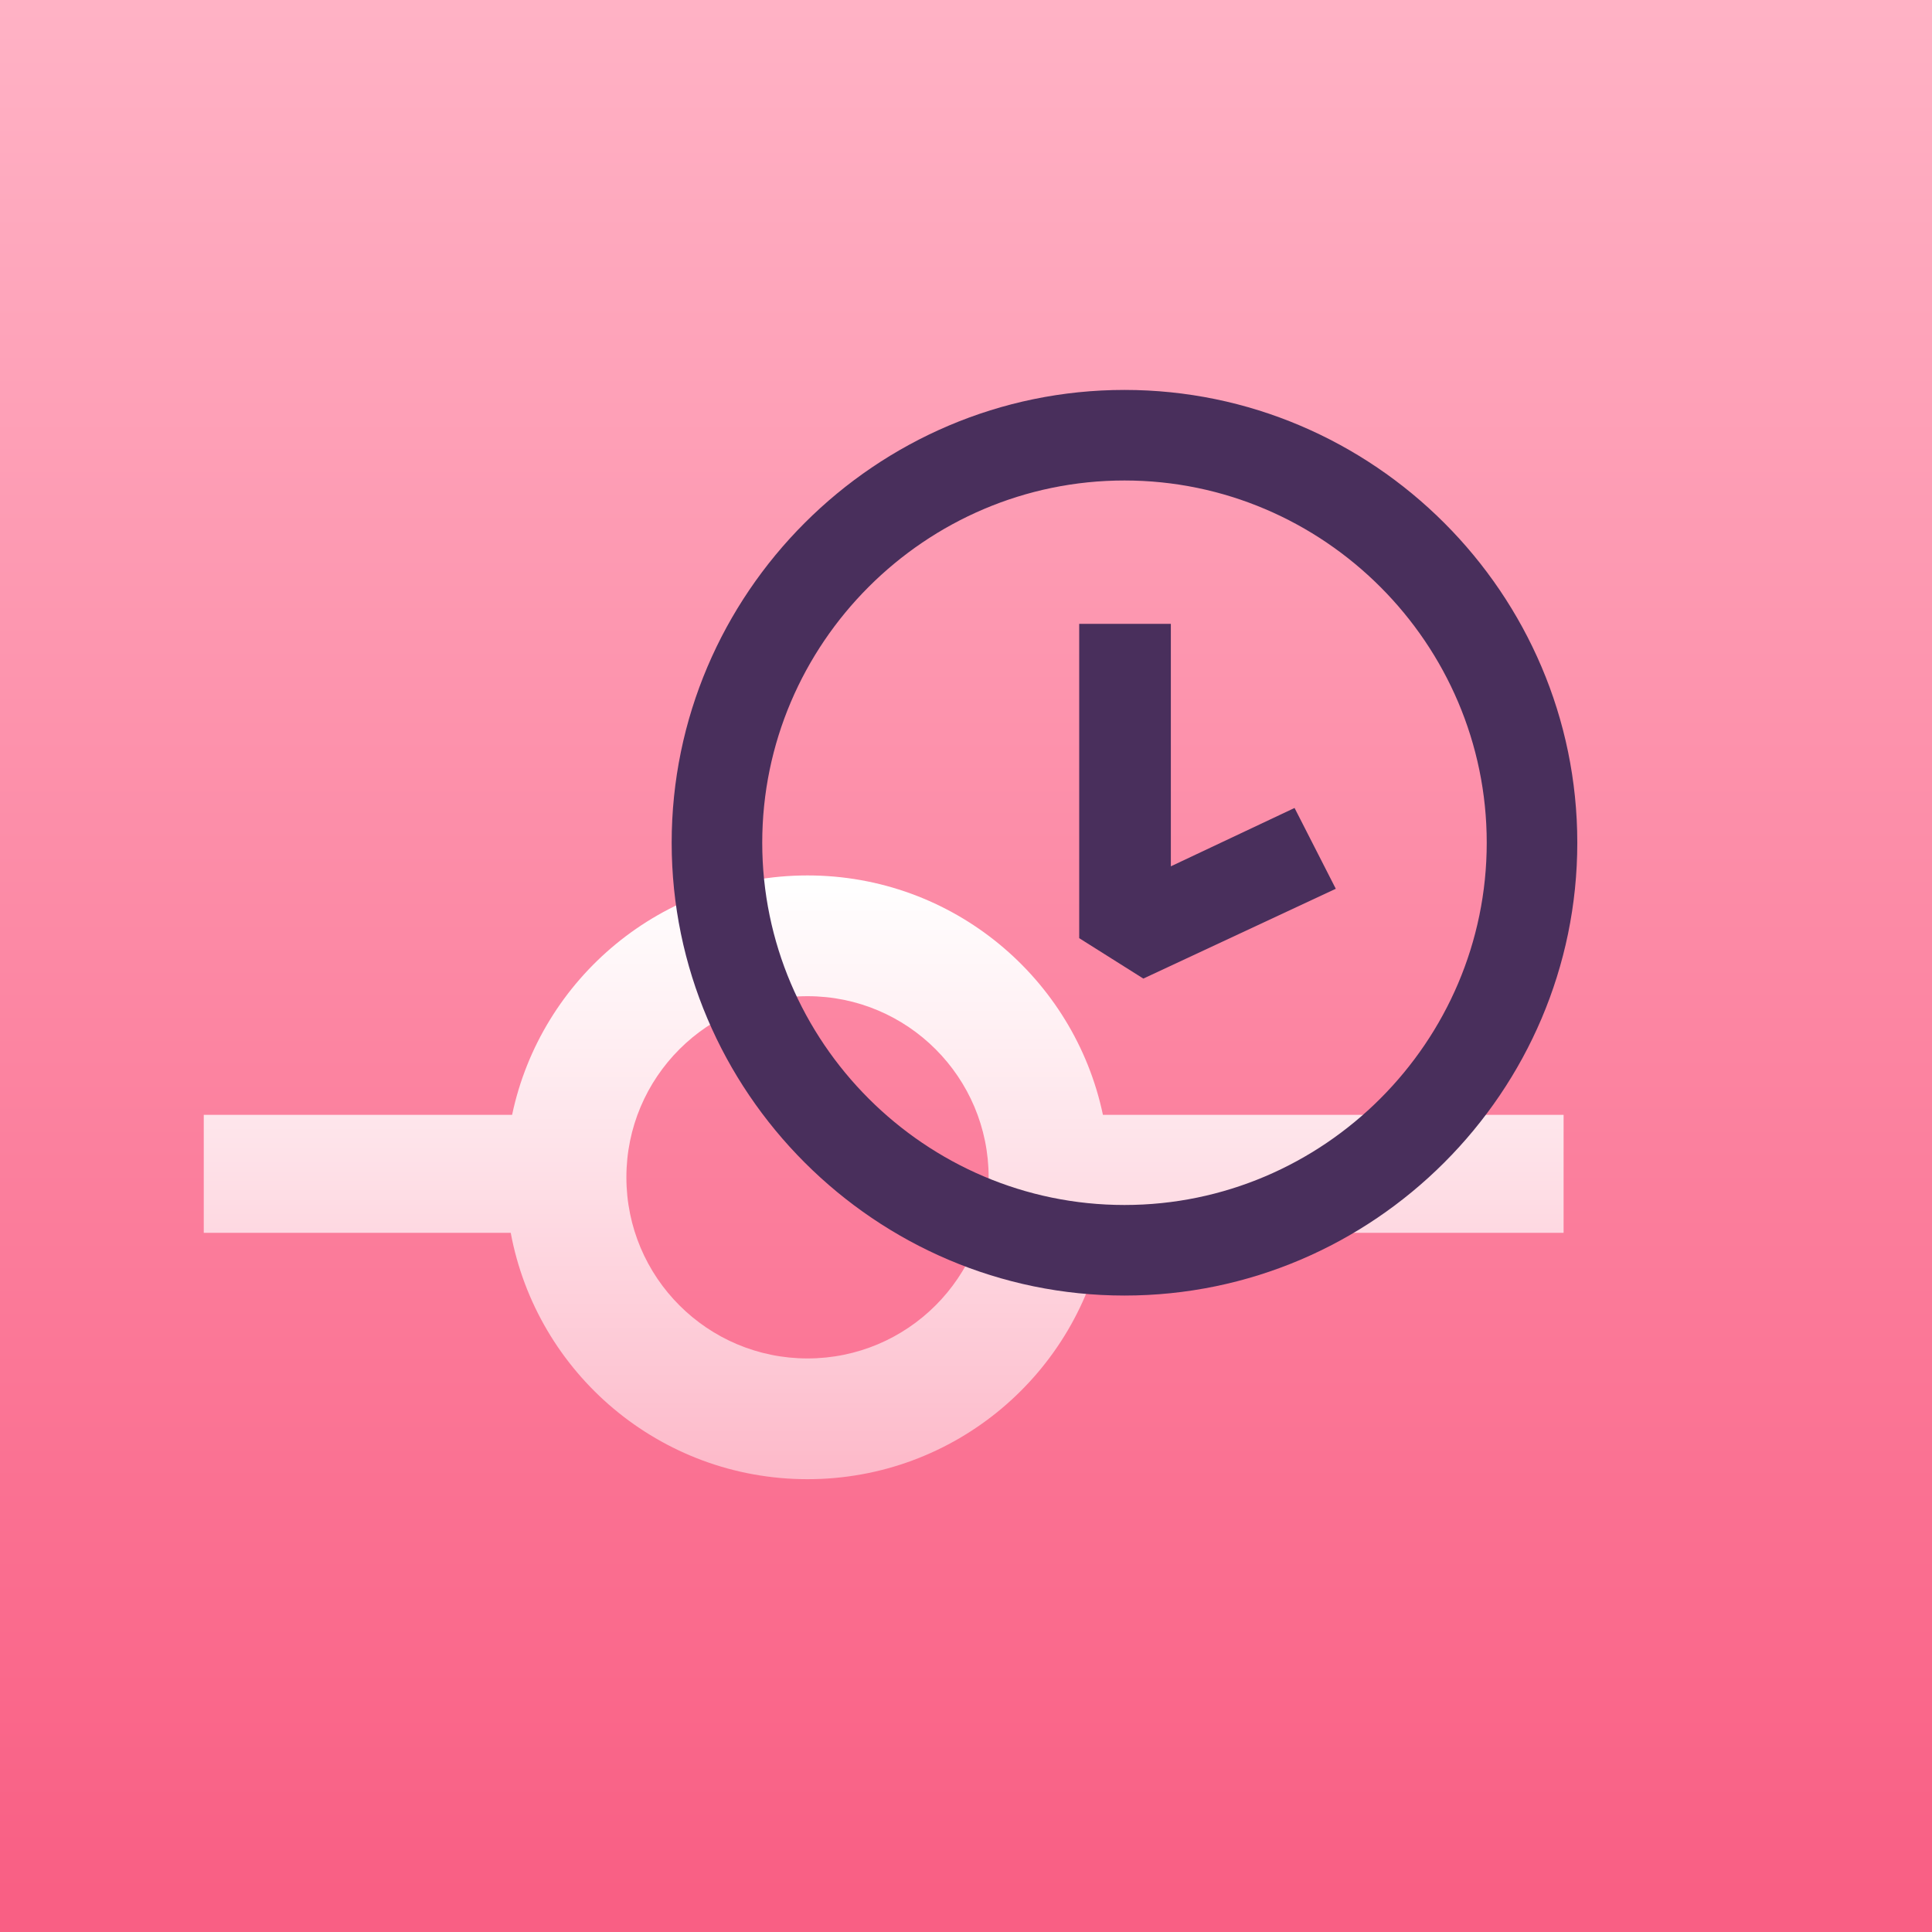 <svg xmlns="http://www.w3.org/2000/svg" xmlns:xlink="http://www.w3.org/1999/xlink" width="256" height="256" viewBox="0 0 256 256">
  <rect x="0" y="0" width="256" height="256" fill="#808080" stroke="none"/>
  <defs>
    <linearGradient id="git-last-commit-date-stepicon-a" x1="50%" x2="50%" y1=".689%" y2="97.648%">
      <stop offset="0%" stop-color="#FFB2C5"/>
      <stop offset="100%" stop-color="#F95F84"/>
    </linearGradient>
    <linearGradient id="git-last-commit-date-stepicon-b" x1="50%" x2="50%" y1="0%" y2="100%">
      <stop offset="0%" stop-color="#FFF"/>
      <stop offset="100%" stop-color="#FFF" stop-opacity=".5"/>
    </linearGradient>
    <path id="git-last-commit-date-stepicon-c" d="M149,159.667 C175.4,159.667 197,138.067 197,111.667 C197,85.267 175.4,63.667 149,63.667 C122.6,63.667 101,85.267 101,111.667 C101,138.067 122.6,159.667 149,159.667 Z M149,171.667 C116,171.667 89,144.667 89,111.667 C89,78.667 116,51.667 149,51.667 C182,51.667 209,78.667 209,111.667 C209,144.667 182,171.667 149,171.667 Z M171.536,107.059 L177,117.768 L151.5,129.667 L143,124.312 L143,82.667 L155.143,82.667 L155.143,114.793 L171.536,107.059 Z"/>
  </defs>
  <g fill="none" fill-rule="evenodd">
    <rect width="256" height="256" fill="url(#git-last-commit-date-stepicon-a)" fill-rule="nonzero"/>
    <path fill="url(#git-last-commit-date-stepicon-b)" d="M146.325,163.356 C142.872,181.934 126.578,196 107,196 C87.422,196 71.128,181.934 67.675,163.356 L27,163.356 L27,147.724 L67.857,147.724 C71.669,129.604 87.746,116 107,116 C126.254,116 142.331,129.604 146.143,147.724 L207.184,147.724 L207.184,163.356 L146.325,163.356 Z M83,156 C83,169.255 93.745,180 107,180 C120.255,180 131,169.255 131,156 C131,142.745 120.255,132 107,132 C93.745,132 83,142.745 83,156 Z"/>
    <use fill="#492F5C" xlink:href="#git-last-commit-date-stepicon-c" style="mix-blend-mode:multiply"/>
  </g>
</svg>
